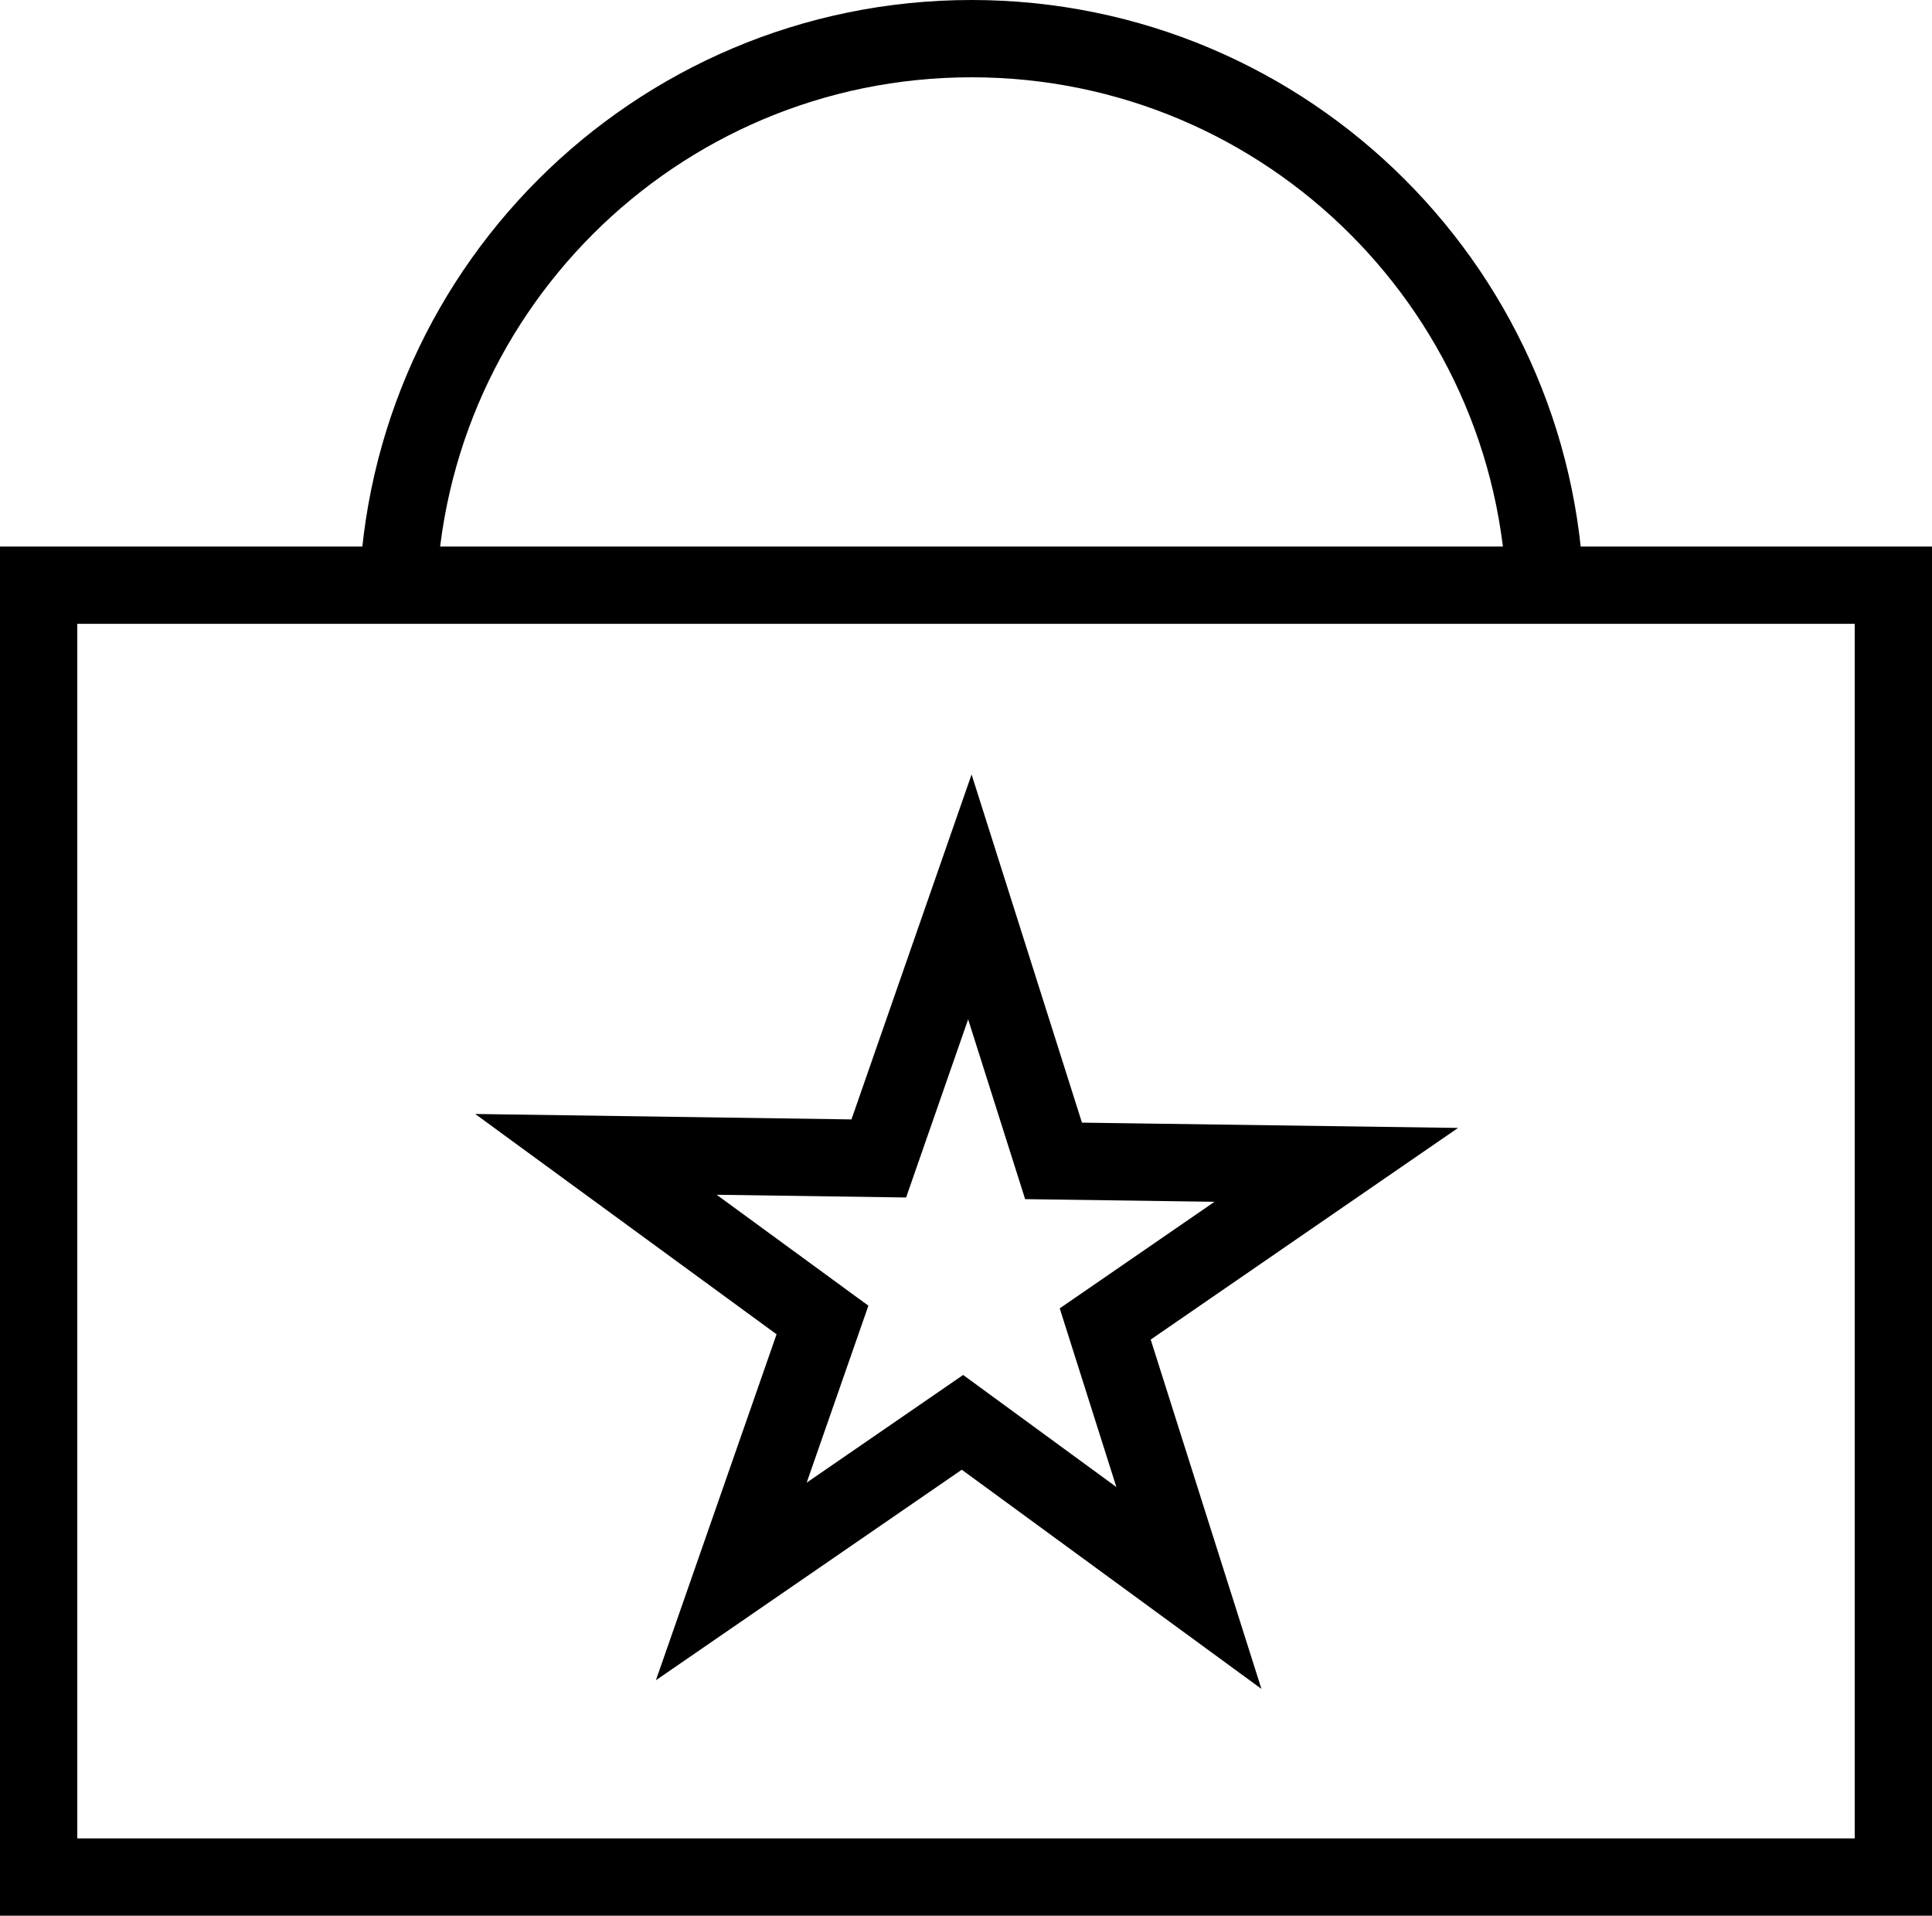 <?xml version="1.0" encoding="UTF-8"?>
<svg id="Layer_1" data-name="Layer 1" xmlns="http://www.w3.org/2000/svg" viewBox="0 0 175 173.5">
  <defs>
    <style>
      .cls-1 {
        fill: none;
        stroke: #000;
        stroke-miterlimit: 10;
        stroke-width: 7px;
      }
    </style>
  </defs>
  <rect class="cls-1" x="3.5" y="53" width="168" height="117"/>
  <path class="cls-1" d="M36,55.5C36,26.78,59.28,3.5,88,3.5s52,23.28,52,52"/>
  <polygon class="cls-1" points="107.69 143.82 87.18 128.82 66.24 143.23 74.5 119.55 53.98 104.55 79.6 104.92 87.85 81.23 95.43 105.14 121.04 105.5 100.11 119.91 107.69 143.82"/>
</svg>